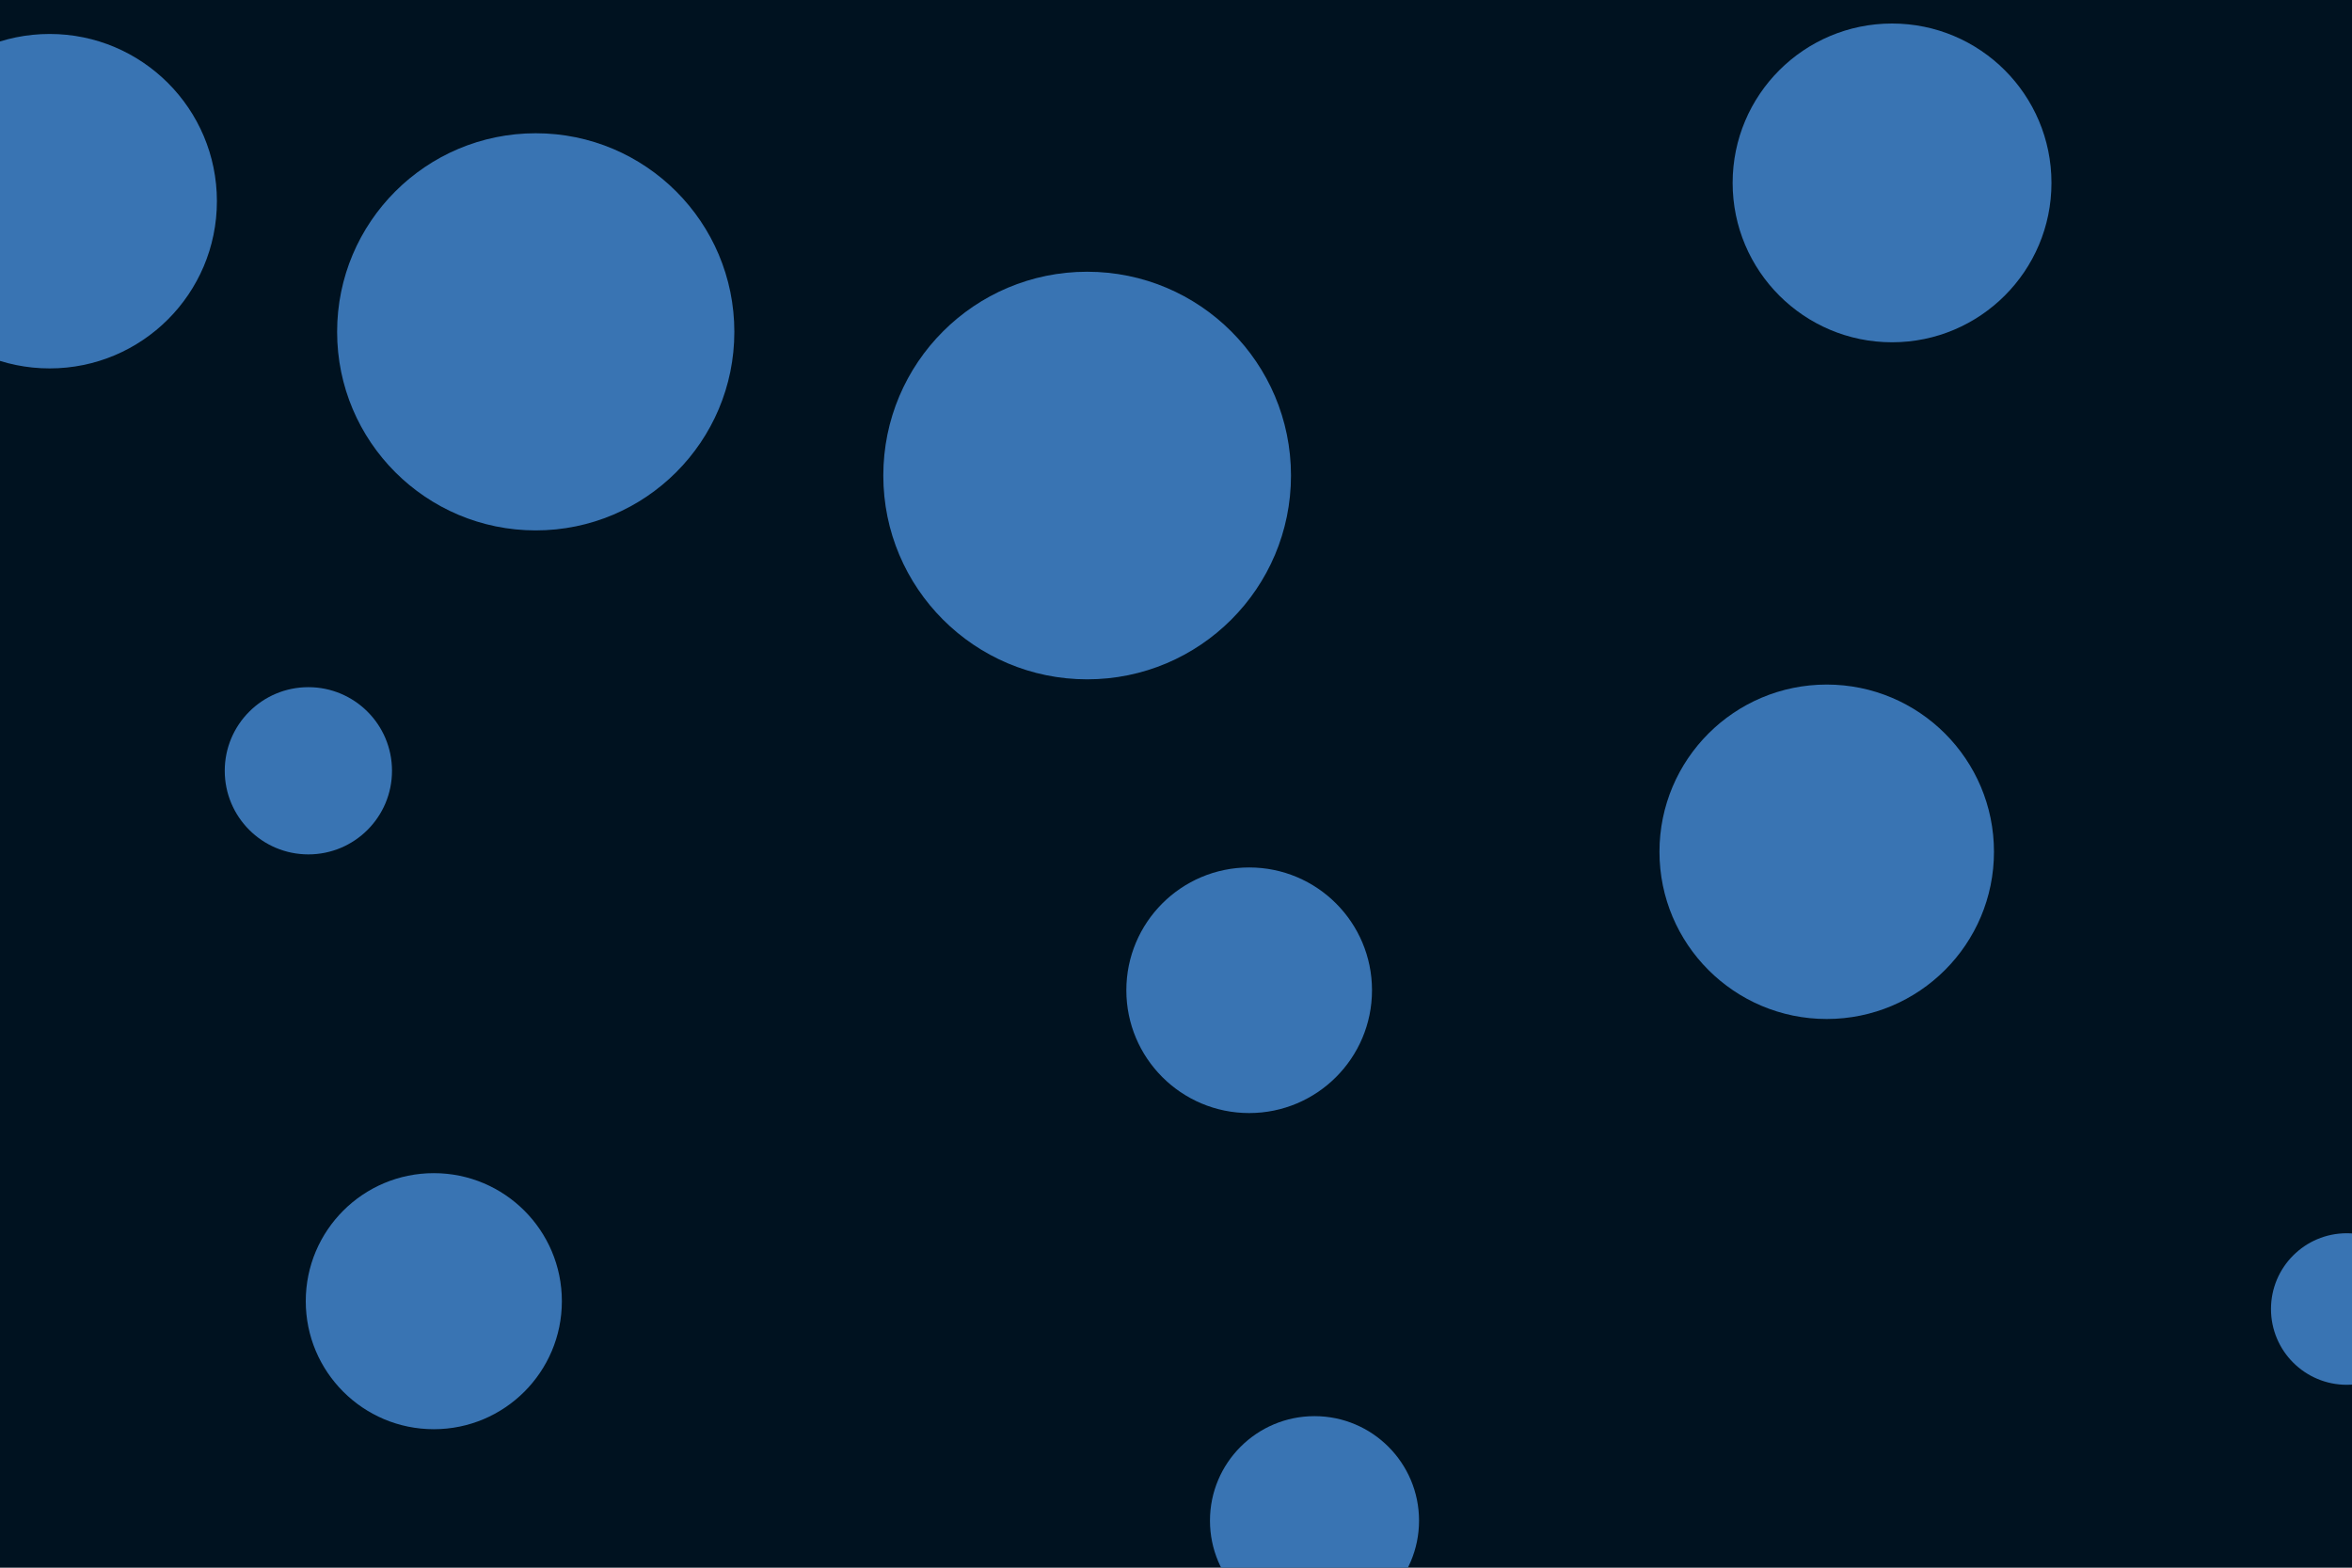 <svg id="visual" viewBox="0 0 900 600" width="900" height="600" xmlns="http://www.w3.org/2000/svg" xmlns:xlink="http://www.w3.org/1999/xlink" version="1.1"><rect x="0" y="0" width="900" height="600" fill="#001220"></rect><g fill="#3974b3"><circle r="78" cx="416" cy="182"></circle><circle r="29" cx="898" cy="501"></circle><circle r="76" cx="205" cy="127"></circle><circle r="49" cx="166" cy="498"></circle><circle r="61" cx="724" cy="70"></circle><circle r="32" cx="118" cy="295"></circle><circle r="40" cx="503" cy="582"></circle><circle r="64" cx="699" cy="326"></circle><circle r="47" cx="478" cy="379"></circle><circle r="64" cx="19" cy="77"></circle></g></svg>